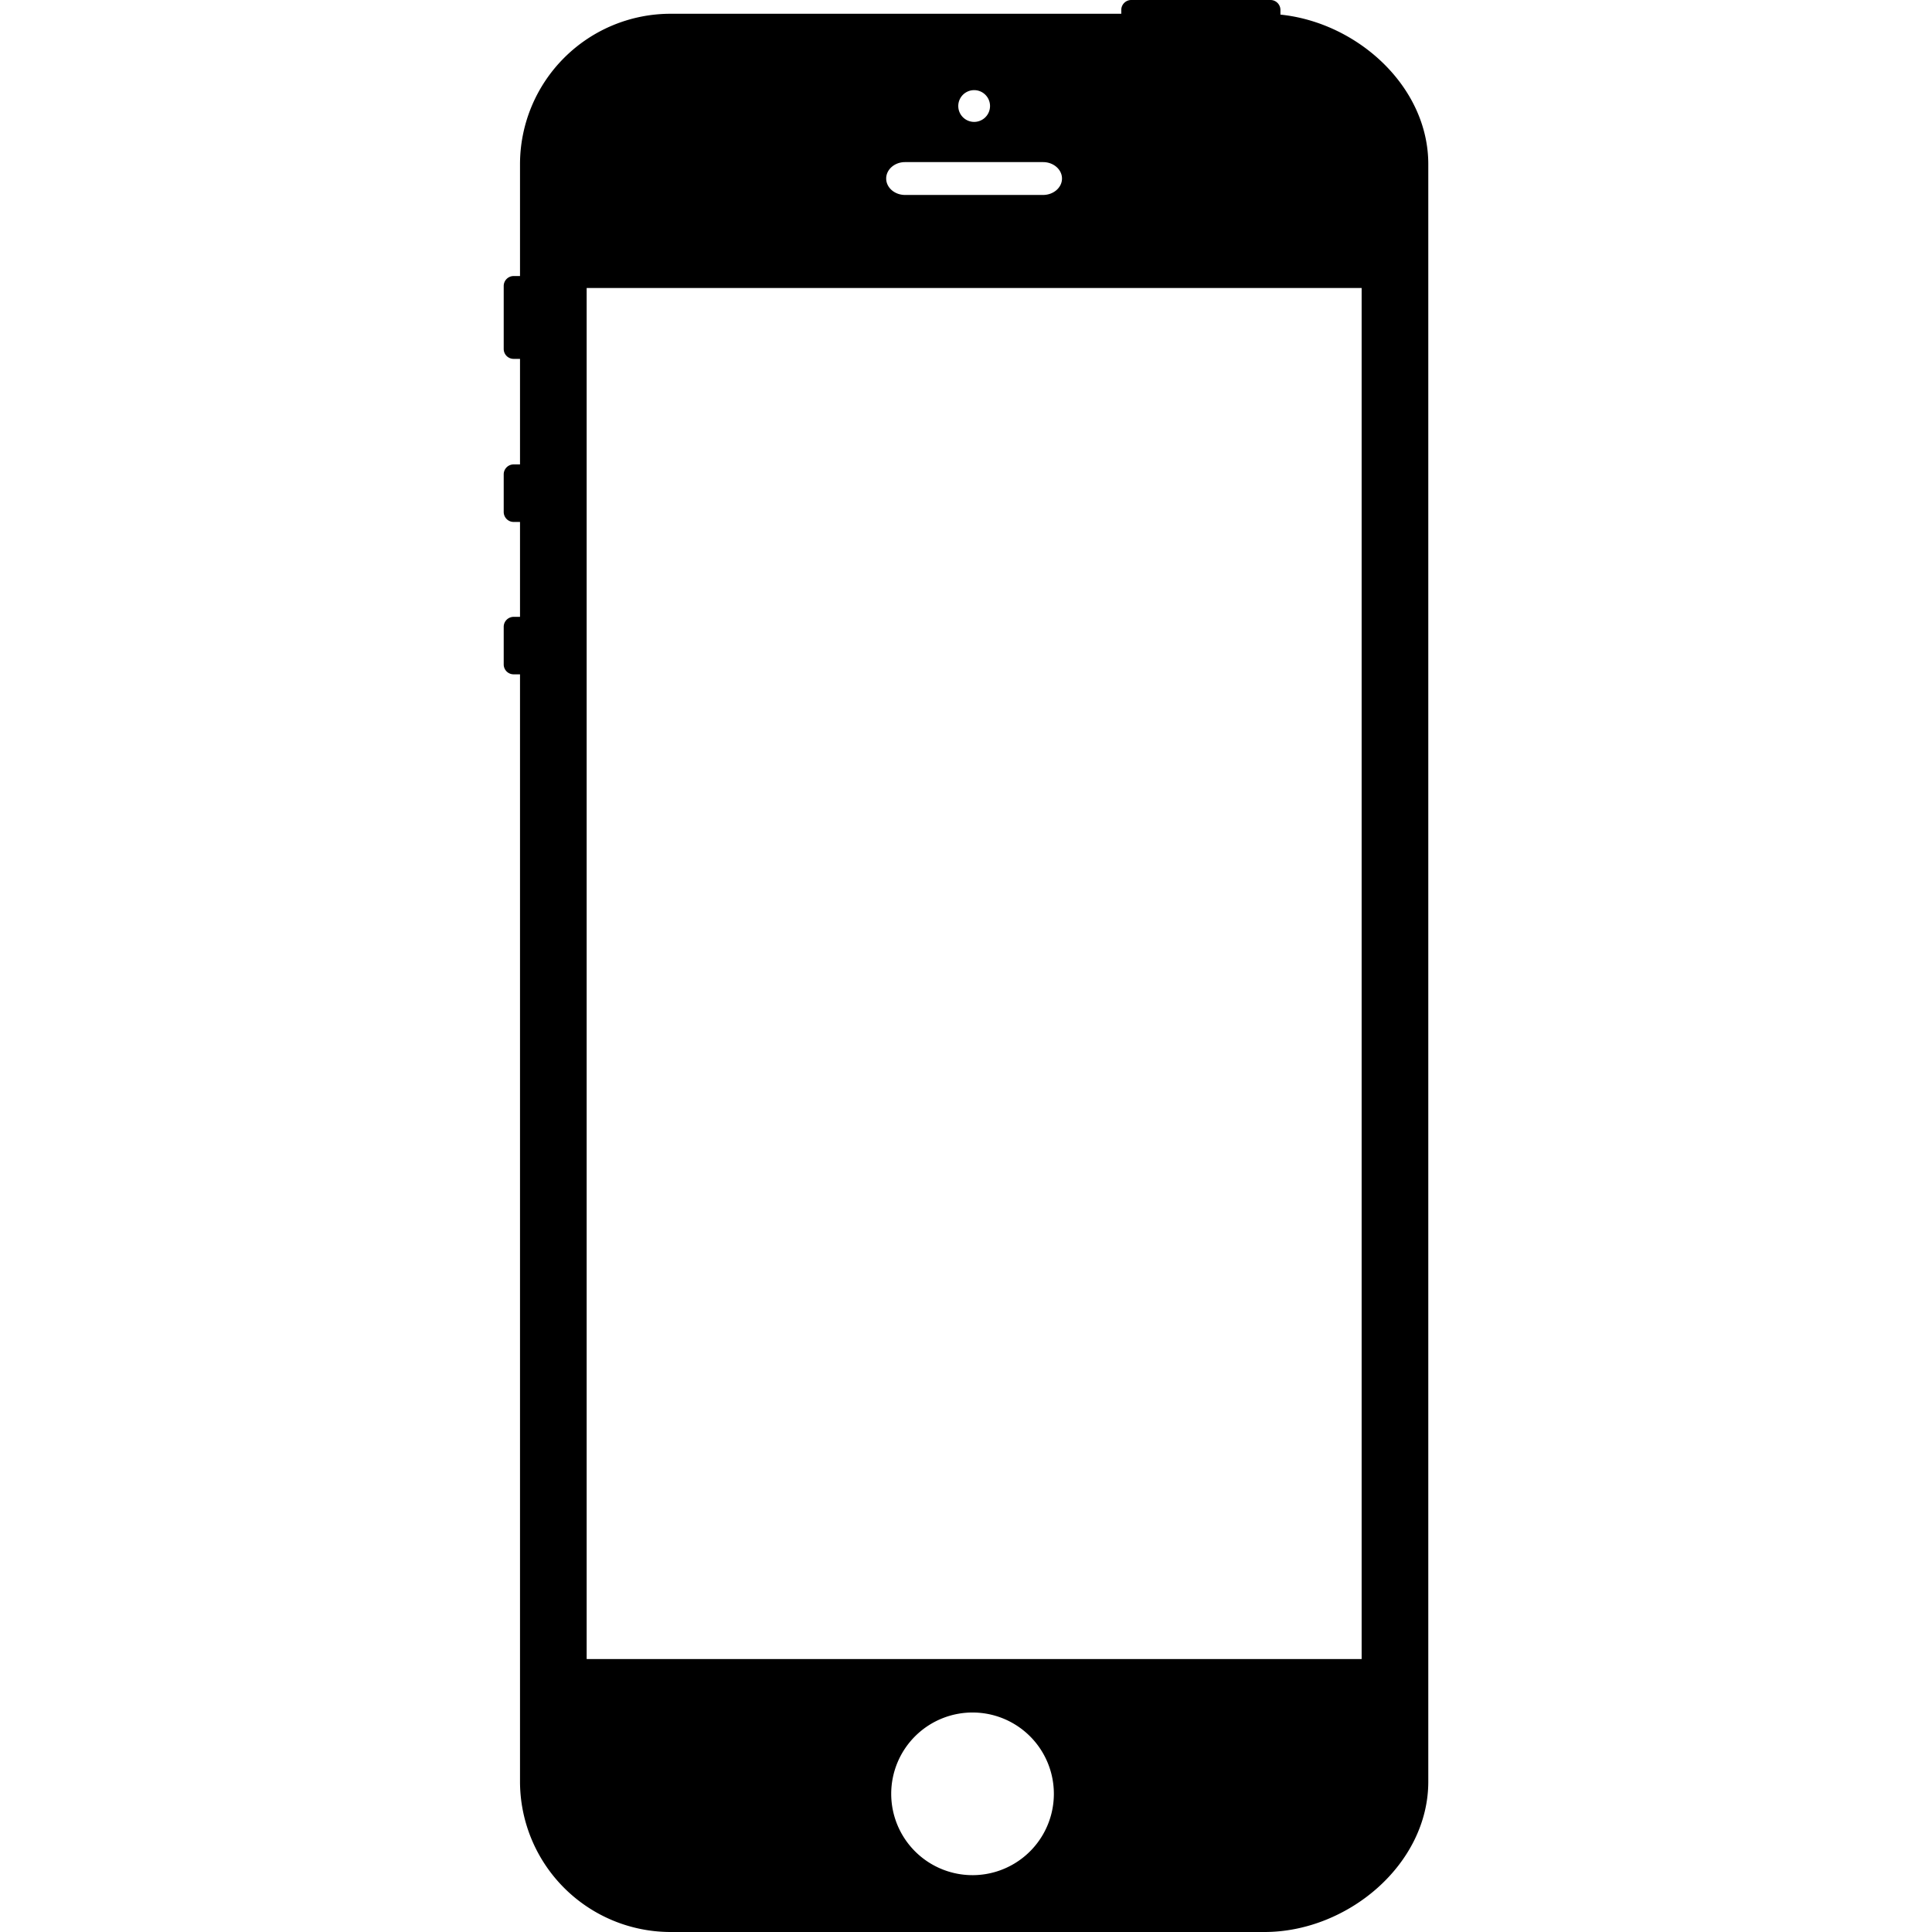 <svg xmlns="http://www.w3.org/2000/svg" width="32" height="32"><path d="M21.208.242V.165A.165.165 0 0 0 21.044 0h-2.306a.165.165 0 0 0-.166.165v.063h-7.468A2.494 2.494 0 0 0 8.613 2.72v1.852h-.106a.165.165 0 0 0-.164.165V5.78c0 .09.073.164.164.164h.106v1.748h-.106a.165.165 0 0 0-.164.165v.623c0 .09.073.165.164.165h.106v1.572h-.106a.165.165 0 0 0-.164.165v.623c0 .09.073.164.164.164h.106v18.34A2.495 2.495 0 0 0 11.104 32h9.84c1.374 0 2.713-1.118 2.713-2.491V2.719c0-1.285-1.173-2.346-2.449-2.477zm-5.073 1.251a.263.263 0 1 1 0 .526.263.263 0 0 1 0-.526zM14.99 2.685h2.287c.172 0 .313.122.313.272 0 .15-.141.272-.313.272h-2.287c-.172 0-.312-.122-.312-.272 0-.15.14-.272.312-.272zm1.155 28.373a1.347 1.347 0 1 1 0-2.693 1.347 1.347 0 0 1 0 2.693zm6.407-3.579H9.717V4.77h12.836v22.71z"/></svg>
